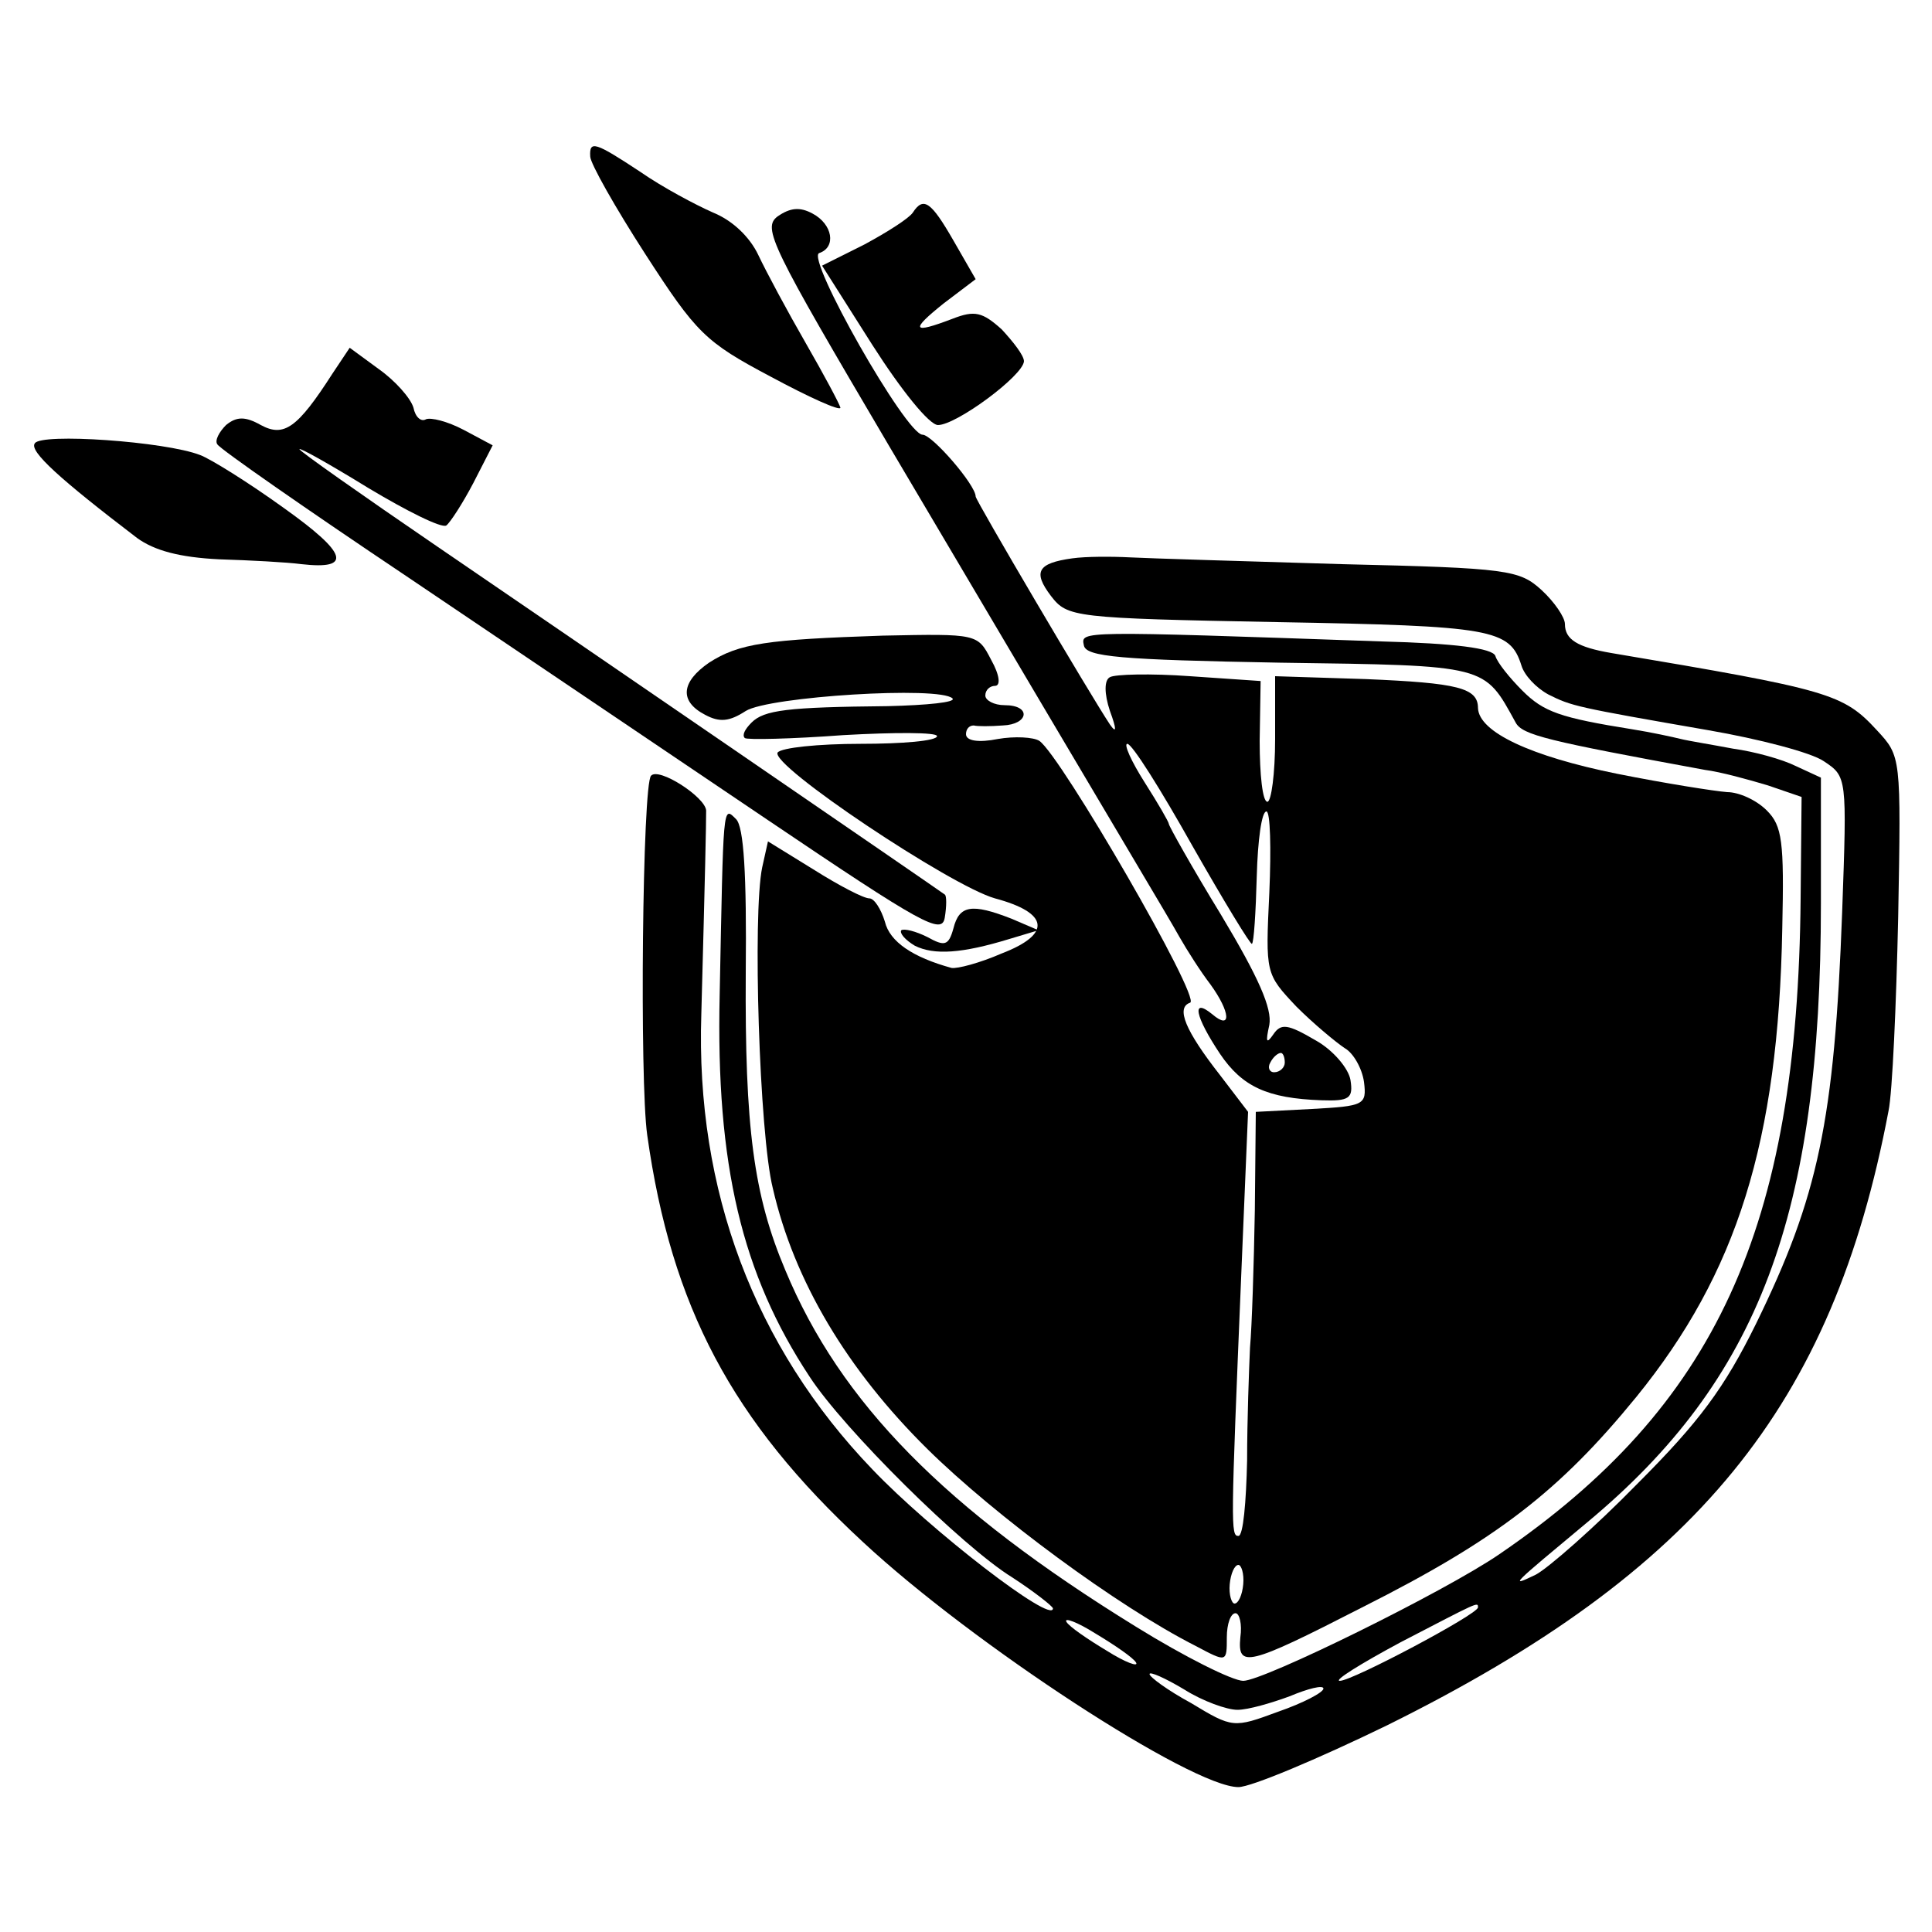 <?xml version="1.0" standalone="no"?>
<!DOCTYPE svg PUBLIC "-//W3C//DTD SVG 20010904//EN"
 "http://www.w3.org/TR/2001/REC-SVG-20010904/DTD/svg10.dtd">
<svg version="1.0" xmlns="http://www.w3.org/2000/svg"
 width="200pt" height="200pt" viewBox="0 0 200 200"
 preserveAspectRatio="xMidYMid meet">
<g transform="translate(0,200) scale(0.1,-0.1)"
fill="#000000" stroke="none">
<path d="M611 1838 c0 -7 26 -53 57 -101 53 -82 62 -91 130 -127 39 -21 72
-36 72 -32 -1 4 -17 34 -36 67 -19 33 -41 74 -49 91 -9 19 -27 36 -47 44 -18
8 -52 26 -75 42 -47 31 -53 33 -52 16z"/>
<path d="M805 1776 c-16 -12 -7 -30 115 -237 260 -440 287 -484 301 -509 8
-14 22 -36 32 -49 21 -29 22 -48 2 -31 -22 18 -18 -2 8 -41 23 -34 49 -46 105
-48 29 -1 33 2 30 21 -2 12 -18 31 -36 41 -29 17 -36 18 -44 6 -7 -10 -8 -8
-4 10 3 17 -11 49 -50 114 -30 49 -54 92 -54 94 0 2 -11 21 -25 43 -14 22 -22
40 -18 40 5 0 35 -48 67 -105 33 -58 61 -104 62 -102 2 1 4 33 5 70 1 37 5 67
10 67 4 0 5 -38 3 -84 -4 -84 -4 -84 28 -118 18 -18 41 -37 50 -43 9 -5 18
-21 20 -35 3 -24 0 -25 -54 -28 l-58 -3 -1 -102 c-1 -56 -3 -120 -5 -142 -1
-22 -3 -75 -3 -117 -1 -43 -4 -78 -9 -78 -8 0 -8 8 3 272 l7 167 -29 38 c-36
46 -46 70 -31 75 12 4 -134 256 -156 271 -6 4 -26 5 -43 2 -20 -4 -33 -2 -33
5 0 5 3 9 8 9 4 -1 17 -1 30 0 27 1 30 21 2 21 -11 0 -20 5 -20 10 0 6 5 10
10 10 6 0 5 11 -4 27 -14 27 -14 27 -112 25 -120 -4 -149 -8 -180 -28 -29 -20
-31 -40 -4 -54 15 -8 25 -7 42 4 24 15 201 26 214 13 4 -4 -26 -7 -67 -8 -104
-1 -128 -4 -141 -17 -7 -7 -10 -13 -7 -16 2 -2 48 -1 102 3 53 3 97 3 97 -1 0
-5 -36 -8 -79 -8 -44 0 -82 -4 -86 -9 -8 -13 179 -138 225 -151 56 -15 59 -37
7 -57 -23 -10 -46 -16 -52 -15 -40 11 -64 27 -69 48 -4 13 -11 24 -16 24 -6 0
-31 13 -58 30 l-47 29 -6 -27 c-10 -48 -3 -276 11 -332 22 -96 77 -188 160
-270 70 -69 197 -163 278 -204 32 -17 32 -17 32 9 0 14 4 25 9 25 4 0 7 -11 5
-25 -3 -32 7 -30 126 31 139 70 204 120 284 218 104 128 147 264 151 485 2 90
0 106 -16 122 -11 11 -29 19 -41 19 -13 1 -64 9 -114 19 -89 18 -143 43 -144
68 0 21 -21 26 -116 30 l-94 3 0 -65 c0 -36 -4 -65 -8 -65 -5 0 -8 28 -8 63
l1 62 -73 5 c-41 3 -78 2 -83 -1 -6 -3 -6 -17 0 -35 7 -19 7 -24 0 -14 -20 30
-139 232 -139 236 0 12 -45 64 -55 64 -17 0 -121 183 -107 188 18 6 14 30 -7
41 -13 7 -23 6 -36 -3z m525 -876 c0 -5 -5 -10 -11 -10 -5 0 -7 5 -4 10 3 6 8
10 11 10 2 0 4 -4 4 -10z m-43 -540 c-1 -11 -5 -20 -9 -20 -3 0 -6 9 -5 20 1
11 5 20 9 20 3 0 6 -9 5 -20z"/>
<path d="M945 1780 c-4 -6 -26 -20 -50 -33 l-44 -22 52 -82 c30 -47 59 -83 68
-83 19 0 88 51 89 66 0 6 -11 20 -23 33 -20 18 -28 20 -51 11 -42 -16 -44 -12
-9 16 l33 25 -23 40 c-23 40 -31 46 -42 29z"/>
<path d="M344 1613 c-36 -56 -50 -66 -74 -53 -16 9 -25 9 -36 0 -7 -7 -12 -16
-9 -20 3 -5 92 -67 198 -138 105 -71 273 -184 372 -251 160 -108 180 -119 183
-101 2 12 2 23 0 24 -8 6 -396 272 -525 360 -79 54 -143 99 -143 101 0 2 32
-16 71 -40 40 -24 76 -42 81 -39 4 3 17 23 28 44 l20 39 -30 16 c-17 9 -34 13
-39 11 -5 -3 -11 2 -13 12 -3 10 -19 28 -36 40 l-30 22 -18 -27z"/>
<path d="M36 1541 c-6 -8 26 -37 106 -98 18 -13 44 -20 85 -22 32 -1 70 -3 85
-5 53 -6 48 11 -18 58 -36 26 -76 51 -87 55 -36 14 -165 23 -171 12z"/>
<path d="M1110 1422 c-36 -5 -41 -14 -22 -39 17 -22 23 -23 234 -27 223 -4
241 -7 253 -45 3 -10 15 -23 28 -30 24 -12 28 -13 166 -37 52 -9 106 -23 119
-32 24 -16 24 -16 19 -156 -8 -217 -25 -295 -89 -426 -33 -67 -59 -102 -123
-166 -44 -45 -92 -87 -105 -94 -29 -14 -25 -11 53 54 178 148 242 318 242 641
l0 130 -26 12 c-14 7 -43 15 -65 18 -21 4 -46 8 -54 10 -8 2 -31 7 -50 10 -75
12 -92 18 -114 40 -13 13 -26 29 -28 36 -3 8 -42 13 -118 15 -315 11 -311 11
-308 -4 2 -12 38 -15 203 -18 216 -3 211 -2 244 -62 7 -13 33 -19 196 -49 16
-2 45 -10 65 -16 l35 -12 -1 -105 c-3 -342 -88 -526 -312 -679 -57 -39 -244
-131 -265 -131 -11 0 -61 25 -111 56 -198 122 -306 232 -363 369 -33 78 -42
148 -41 308 1 102 -2 151 -10 159 -14 14 -13 17 -17 -182 -4 -176 23 -289 93
-395 35 -54 158 -176 210 -208 23 -15 42 -30 42 -32 0 -17 -127 81 -187 144
-122 127 -183 289 -177 471 4 149 5 196 5 211 -1 14 -49 45 -57 36 -9 -8 -12
-316 -4 -372 25 -178 88 -296 223 -421 115 -107 341 -254 389 -254 13 0 82 29
154 64 321 159 461 330 519 636 4 19 8 110 10 201 3 166 3 166 -22 193 -35 38
-49 42 -275 80 -35 6 -48 14 -48 30 0 7 -11 23 -24 35 -23 21 -34 23 -207 27
-101 3 -200 6 -219 7 -19 1 -46 1 -60 -1z m420 -1086 c0 -7 -130 -76 -143 -76
-7 0 22 18 63 40 81 42 80 42 80 36z m-354 -57 c3 -5 -11 0 -30 12 -20 12 -39
25 -42 30 -3 5 11 0 30 -12 20 -12 39 -25 42 -30z m105 -49 c11 0 35 7 54 14
19 8 35 12 35 8 0 -4 -21 -15 -47 -24 -46 -17 -47 -17 -90 9 -24 13 -43 27
-43 30 0 3 16 -4 36 -16 19 -12 44 -21 55 -21z"/>
<path d="M987 1039 c-5 -18 -9 -19 -27 -9 -12 6 -24 9 -27 7 -2 -3 4 -10 14
-16 20 -10 49 -8 98 7 l30 9 -28 12 c-41 16 -54 14 -60 -10z"/>
</g>
</svg>
